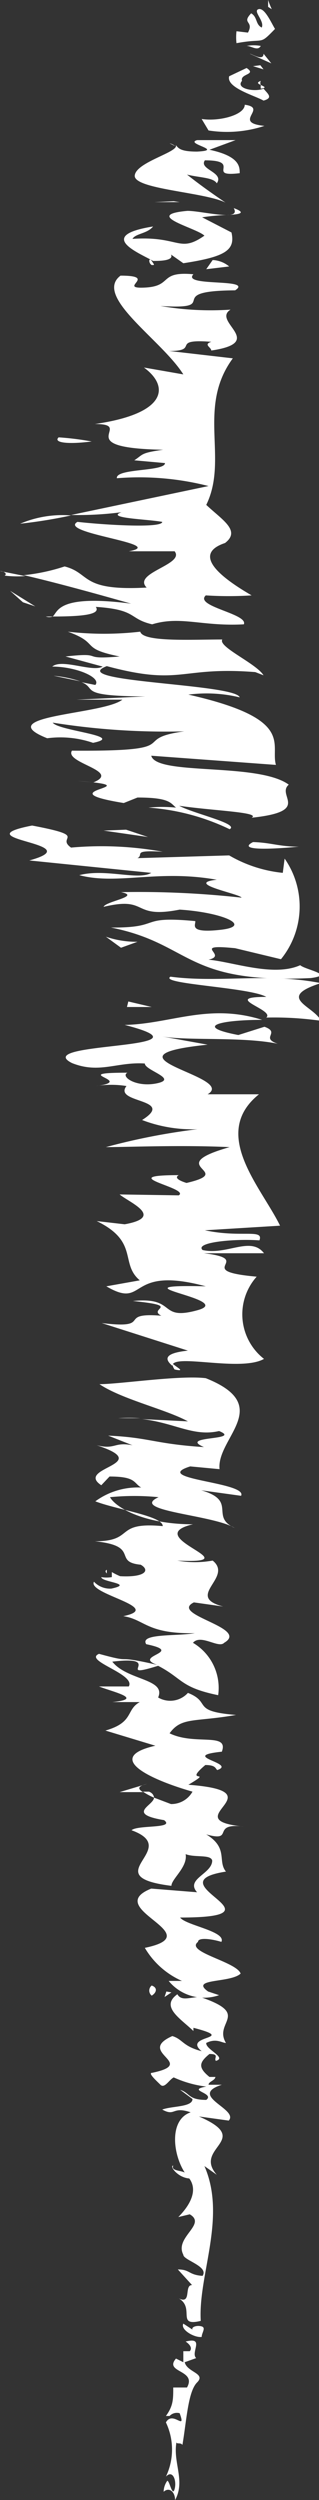 <svg xmlns="http://www.w3.org/2000/svg" viewBox="0 0 6.96 54.42"><rect x="0" y="0" width="6.96" height="54.42" fill="#333333" stroke="none"/><defs><style>.cls-1{fill:#fff;}</style></defs><g id="Camada_2" data-name="Camada 2"><g id="Camada_1-2" data-name="Camada 1"><path class="cls-1" d="M5.85,0l0,.15L5.93.2A1.67,1.67,0,0,1,5.85,0Z"/><path class="cls-1" d="M5.16.68a1.13,1.13,0,0,0,0,.26C5.8.82,5.64,1,6,.63,5.91.48,5.77.16,5.64.2s.14.26.07.4C5.57.53,5.62.37,5.48.29c-.22.23.07.16-.07.42Z"/><path class="cls-1" d="M5.69,1A.87.87,0,0,0,5.38,1C5.49,1,5.62,1.12,5.69,1Z"/><path class="cls-1" d="M5.75,1.17c0,.17-.26,0-.3,0l.47.21Z"/><path class="cls-1" d="M5.69,1.85a.35.35,0,0,0,0,.08C5.84,1.91,5.75,1.88,5.69,1.85Z"/><path class="cls-1" d="M5.75,2.19c.22-.06.09-.15,0-.26h0c-.19.08-.62,0-.47-.17-.05-.16.33-.13.1-.28L5,1.66C4.93,1.91,5.56,2.08,5.75,2.19Z"/><path class="cls-1" d="M5.69,1.85a.1.1,0,0,1,0-.09C5.59,1.8,5.63,1.82,5.69,1.85Z"/><polygon class="cls-1" points="5.75 1.51 5.68 1.42 5.52 1.44 5.75 1.51"/><path class="cls-1" d="M5.77,2.74c-.72-.07.09-.39-.43-.46,0,.22-.55.37-.94.31l.15.25A2.61,2.61,0,0,0,5.77,2.74Z"/><path class="cls-1" d="M3.7,3.12l.12.06A.27.27,0,0,0,3.7,3.12Z"/><path class="cls-1" d="M4.92,4.41C4.61,4.2,4.33,4,4.08,3.8c.28.07.57.06.65.19.17-.24-.4-.3-.26-.5.83,0,0,.37.76.28,0-.14,0-.37-.66-.51l.57-.21-.84,0c-.28.08.61.22,0,.25-.38,0-.41-.08-.47-.15.12.15-.86.37-.89.67S4.46,4.18,4.92,4.41Z"/><polygon class="cls-1" points="3.79 4.38 3.37 4.4 3.92 4.4 3.79 4.38"/><path class="cls-1" d="M5.05,5.06l-.64-.33a4.79,4.79,0,0,1,.53-.05c-.25,0-.65-.09-.85-.09-1,.09.2.37.37.54-.56.39-.54,0-1.57.07.07-.12.32-.11.45-.27-1.25.2-.32.57,0,.75.13,0,.46,0,.39-.14L4,5.73C4.91,5.59,5.14,5.45,5.05,5.06Z"/><path class="cls-1" d="M5.1,4.53c.06.11,0,.15-.15.15C5.21,4.67,5.4,4.64,5.1,4.53Z"/><path class="cls-1" d="M3.31,5.77c.07,0,.06,0,0-.09S3.23,5.72,3.31,5.77Z"/><path class="cls-1" d="M4.64,5.66l-.14.2L5,5.8A.61.61,0,0,0,4.64,5.66Z"/><path class="cls-1" d="M1.15,13.42c.69,0,1.05-.05.94-.21.91.06.71.26,1.23.38.62-.19,1.09.05,2,0,.1-.23-1.09-.39-.83-.63a7.76,7.76,0,0,0,1,0c-.57-.33-1.36-.88-.58-1.14.35-.27-.06-.5-.41-.83.49-1-.21-2.12.58-3.19L3.69,7.64c.69,0,0-.27.92-.2-.18.06,0,.12,0,.19,1.22-.18,0-.63.42-.89a6.41,6.41,0,0,1-1.53-.08c1.4.09,0-.33,1.63-.34.42-.27-1.18-.07-.91-.35-.77-.07-.44.26-1.06.29S3.47,6,2.63,6c-.6.45.9,1.4,1.37,2.15L3.14,8c.55.4.53,1-1.07,1.23.91,0-.61.52,1.49.56-.5.07-.43.1-.63.23l.67.06c0,.19-1.08.11-1.05.33a6.11,6.11,0,0,1,2,.17l-3,.63a7.4,7.4,0,0,0,1.1-.06c-.36.13.57.15.89.21,0,.14-1.22.07-1.85,0-.44.25,2,.48,1.12.64l1,0c.23.29-.93.47-.61.79-1.46.08-1.21-.31-1.79-.46a4.2,4.2,0,0,1-.89.19c.7.16,1.67.43,2.34.62C1.24,12.93,1.27,13.32,1.15,13.42Z"/><path class="cls-1" d="M.55,12.54,0,12.43c.08,0,.17.06.1.1A2.34,2.34,0,0,0,.55,12.54Z"/><path class="cls-1" d="M1.15,13.42H1A.21.21,0,0,0,1.15,13.42Z"/><path class="cls-1" d="M5,11.84c-.05,0-.06,0-.1,0s0,0,0,0Z"/><path class="cls-1" d="M.44,11.4a10.68,10.68,0,0,0,1.11-.18A2.36,2.36,0,0,0,.44,11.4Z"/><path class="cls-1" d="M2,9.61a6.31,6.31,0,0,0-.72-.09C1.16,9.63,1.45,9.68,2,9.61Z"/><polygon class="cls-1" points="0.22 12.86 0.5 13.11 0.77 13.2 0.22 12.86"/><path class="cls-1" d="M5.49,17.8c1.32-.14.53-.48.81-.72-.67-.49-2.89-.19-3-.63l2.72.2c-.13-.45.44-1-1.91-1.53a3.08,3.08,0,0,1,1.12.06c-.09-.3-3.82-.33-2.9-.68,1.64.44,1.59,0,3.24.13l.18.07c-.16-.26-1-.62-.9-.78-.68,0-1.73.06-1.79-.17a6.89,6.89,0,0,1-1.58,0c.72.26.24.36,1.13.54-.91.08-.28-.1-1.18,0l.81.22c-.22.13-.89-.18-1.1,0,.52,0,1.08.24.94.4l-.3-.06c.35.14-.11.3,1.39.31l-1.5.07,1,0c-.42.33-2.9.34-1.64.84a2.19,2.19,0,0,1,1,.1c.73-.15-.76-.26-.88-.44a15.73,15.73,0,0,0,2.87.19c-1.24.17.13.44-2.45.42-.17.27,1.08.44.47.69L1.7,17c1.7.13-.78.19,1,.48L3,17.36c.7,0,.72.12.84.22a3,3,0,0,0-.6,0,4.87,4.87,0,0,1,1.77.47c.22-.12-.79-.34-1.1-.51C4.67,17.65,5.7,17.68,5.49,17.8Z"/><path class="cls-1" d="M1.17,14.71l.58.12A2.57,2.57,0,0,0,1.17,14.71Z"/><path class="cls-1" d="M3.3,19c-.28.17-1-.1-1.57.05.83.22,1.72-.13,3,.1-.73.08.52.31.54.39a20.3,20.3,0,0,0-2.63-.12c.45.09-.34.2-.38.32,1-.24.59.27,1.66.06.94.06,1.61.36.89.44s-.53-.12-.55-.19c-1.28-.12-.69.15-1.84.14,1.76.35,1.6,1.23,4.36,1.1.54-.07-.12-.18-.23-.28-.58.26-1.46-.07-2-.12.45-.1-.42-.35.58-.25l1,.24a1.82,1.82,0,0,0,.08-2.19L6.17,19A2.9,2.9,0,0,1,5,18.62L3,18.68c.15-.08-.14-.18.55-.14a7.5,7.5,0,0,0-2-.09c-.34-.24.42-.24-.85-.48-1.58.31,1.32.38-.06.76Z"/><polygon class="cls-1" points="2.26 18.08 3.23 18.22 2.75 18.06 2.26 18.08"/><path class="cls-1" d="M6.52,18.43c-.43,0-.61-.09-1-.1C5.19,18.5,5.78,18.5,6.52,18.43Z"/><path class="cls-1" d="M2.31,20.39l.33.24L3,20.5A2.05,2.05,0,0,1,2.31,20.39Z"/><path class="cls-1" d="M7,22.22c-.14-.32-1-.5,0-.82-1.16-.23-2.22,0-3.28-.14-.27.16,1.73.23,2.09.44-1,0,.2.28,0,.45A7.25,7.25,0,0,1,7,22.22Z"/><path class="cls-1" d="M3.16,23.15c0,.15.73.33.27.43s-.81-.15-.65-.23c-1.35,0,.21.17-.68.29a2.09,2.09,0,0,1,.66,0c-.3.38,1.09.27.34.74a3.07,3.07,0,0,0,1.21.2,14.22,14.22,0,0,0-2,.39c.49,0,1.63-.05,2.7,0-1.51.43.18.52-.94.78,0,0-.32-.09-.17-.17-1.46,0,.26.28,0,.44L2.61,26c.2.17,1,.49.11.65l-.61-.07c.93.45.5.92.94,1.29L2.32,28c.89.52.42-.47,2.17,0-2.17-.05.69.28-.18.52s-.44-.3-1.41-.2c1.09.11.31.16.62.32-1-.08-.14.3-1.3.16l1.88.6c-.57.06-.48.21-.34.33,0-.28,1.49.14,2-.15a1.23,1.23,0,0,1-.16-1.79c-1.45-.13,0-.37-1.15-.51H5.76c-.29-.38-.81.05-1.34-.07-.18-.17.71-.25,1.24-.21.1-.26-.4-.05-1.19-.22l1.64-.1c-.41-.84-1.53-2-.46-2.86H4.53c.66-.39-2.51-.82,0-1.08l-1-.18c.56.1,1.75,0,2.53.16-.39-.13.07-.24-.29-.37l-.57.18c-1-.19-.37-.33.52-.33-1.17-.37-2,.09-3,.11,2.15.55-2.08.36-1.15.83C2.17,23.38,2.55,23.11,3.16,23.15Z"/><path class="cls-1" d="M6.32,22.75,6,22.67Z"/><path class="cls-1" d="M3.76,29.68a.24.24,0,0,0,.05.13C4.05,29.86,3.88,29.78,3.76,29.68Z"/><path class="cls-1" d="M5.7,22.15h0Z"/><polygon class="cls-1" points="2.8 21.8 2.77 21.92 3.31 21.92 2.8 21.8"/><path class="cls-1" d="M2.58,30.87l.48,0A3.64,3.64,0,0,0,2.58,30.87Z"/><path class="cls-1" d="M2.33,34.25l0-.08C2.29,34.19,2.3,34.22,2.33,34.25Z"/><path class="cls-1" d="M3.16,42.4a1.77,1.77,0,0,0,.81.72l-.29,0a1,1,0,0,0,1.1.31l-.24-.08c-.41-.29.49-.18.71-.39-.09-.26-1.22-.47-.93-.69,0-.1.28-.07.51,0,.11-.23-.78-.36-.9-.53,2.42,0-.62-.75,1-1-.19-.23.06-.51-.43-.81.64.18.08-.26.82-.17-1.55-.15.79-.76-1.21-.91.59-.35-.14,0,.37-.43.23,0,.22.08.26.11.44-.15-.86-.3.1-.4C5,37.7,4.25,38,3.7,37.73c.26-.36.54-.24,1.45-.4-1-.08-.52-.27-1.05-.48a.52.52,0,0,1-.65.1c.18-.41-.68-.37-1-.78,1.18-.14,0,.4,1,.09.54.28.48.47,1.31.64a1.14,1.14,0,0,0-.55-1.14c.17-.2.56.13.68,0,.57-.33-1.21-.61-.66-.88l.64.09c-.85-.22.23-.63-.23-1a2.15,2.15,0,0,1-.77,0c1.67.08-.86-.51.34-.79-1.08,0-1.69-.37-1.81-.59a5.36,5.36,0,0,1,1.06,0c-.66.3,1.18.38,1.66.67-.55-.25.07-.59-.73-.82l.87.12c.15-.3-2-.36-1.11-.64l.64.06C4.72,31.3,6,30.6,4.49,30c-.56-.07-1.88.13-2.32.13.49.33,1.46.55,1.93.81l-1-.05c.71.08,1.12.39,1.68.26.52.21-.91.1-.33.35-1.08-.07-1.19-.21-2.09-.25l.53.21c-.41-.08-.36.1-.78,0,1.29.42-.49.48.1.87l.18-.19c.58,0,.52.14.69.24a1.57,1.57,0,0,0-1,.3c.46.18,1.48.32,1.47.54-1.08-.1-.59.33-1.48.33,1,.1.38.45,1,.51.21.12.1.28-.45.25a1.5,1.5,0,0,1-.18-.09l0,.11a.71.71,0,0,1-.23,0c0,.11.73.14.22.25a.48.48,0,0,1-.38-.15c-.15.27,1.55.56.64.75.47.07.51.39,1.56.37-.38.07-1.21,0-1.06.24.87.18-.32.25.24.45C2.38,36,3,36.23,2.16,36c-.35.15.81.44.65.71l-.65,0c.3.12,1,.27.29.34l.6,0c-.31.17-.12.44-.75.62L3.39,38c-1.14.26-.1.74.81,1a.53.53,0,0,1-.47.27l-.37-.14c0,.17-.62.35.22.49.25.19-.58.1-.71.22,1.13.41-.82,1,.87,1.21,0-.15.36-.41.31-.69.2.08.55,0,.58.14,0,.29-.59.4-.33.69l-1-.08C2.2,41.55,4.61,42.1,3.16,42.4Z"/><path class="cls-1" d="M3.21,38.83l-.6.18h.51C3,38.94,3,38.88,3.21,38.83Z"/><path class="cls-1" d="M3.12,39a1.29,1.29,0,0,0,.24.13s0-.09-.11-.13Z"/><path class="cls-1" d="M3.31,43.22a.14.14,0,0,0,0,.22C3.41,43.38,3.45,43.27,3.31,43.22Z"/><polygon class="cls-1" points="3.59 43.47 3.74 43.37 3.63 43.35 3.59 43.47"/><path class="cls-1" d="M3.88,49.4l.31.34c-.18,0,0,.43-.29.29.36.21-.06.62.48.49-.06-1,.57-2.25.08-3.37l.27.19c-.53-.6.81-.75-.39-1.27l.65.09c.23-.25-.9-.54-.15-.78H4.55c0-.07.14-.09.15-.17l-.13,0c-.26-.21-.22-.32,0-.5.23,0,.09.09.14.15.25-.07-.23-.25-.21-.39.22-.11.34,0,.43,0-.28-.46.56-.62-.56-1-.22,0-.41.1-.5-.06-.38.27.07.53.35.8v-.07c1,.26-.26.15.18.51-.42-.11-.41-.26-.64-.33-.81.36.57.59-.44.8l0,0c-.1,0,.09.17.18.26s.19-.11.29-.16a2.41,2.41,0,0,0,.71.2c-.45.08.2.14,0,.29-.4,0-.35-.15-.57-.22l.27.2c0,.18-.45.15-.66.23.29.16.21-.08.62.06-.5.17-.38,1-.08,1.38,0-.14-.37-.07-.3-.22-.09,0,.09.26.35.28.2.27,0,.6-.24.84l.25-.06c.38.22-.34.5-.14.88h0c0,.12.56.25.42.46C4.11,49.52,4.15,49.4,3.88,49.4Z"/><path class="cls-1" d="M4.2,50.71,4,50.58c-.07.13.24.31.4.29,0-.09.1-.2,0-.23S4.17,50.65,4.2,50.71Z"/><path class="cls-1" d="M3.85,53.16c0,.05.09,0,.13.06.09-.52.12-1.16.32-1.36s-.22-.22-.27-.44l.25-.09c-.13-.12.2-.47-.23-.36,0,0,.18.11.09.21l-.14,0,0,.24-.16-.08c-.27.31.46.24.24.63l-.3,0c0,.26,0,.4-.16.62,0,0,.13,0,.08,0a.22.22,0,0,1,.22-.06c.15.41-.15-.07-.3.2a1.37,1.37,0,0,1,0,1.18c.15-.16.24.09.19.27S3.7,54,3.65,54a.43.43,0,0,0-.08.24c.12-.11.25,0,.25.18C4.05,54,3.77,53.61,3.85,53.16Z"/><path class="cls-1" d="M4,53.3s0-.07,0-.08l0,.18Z"/></g></g></svg>